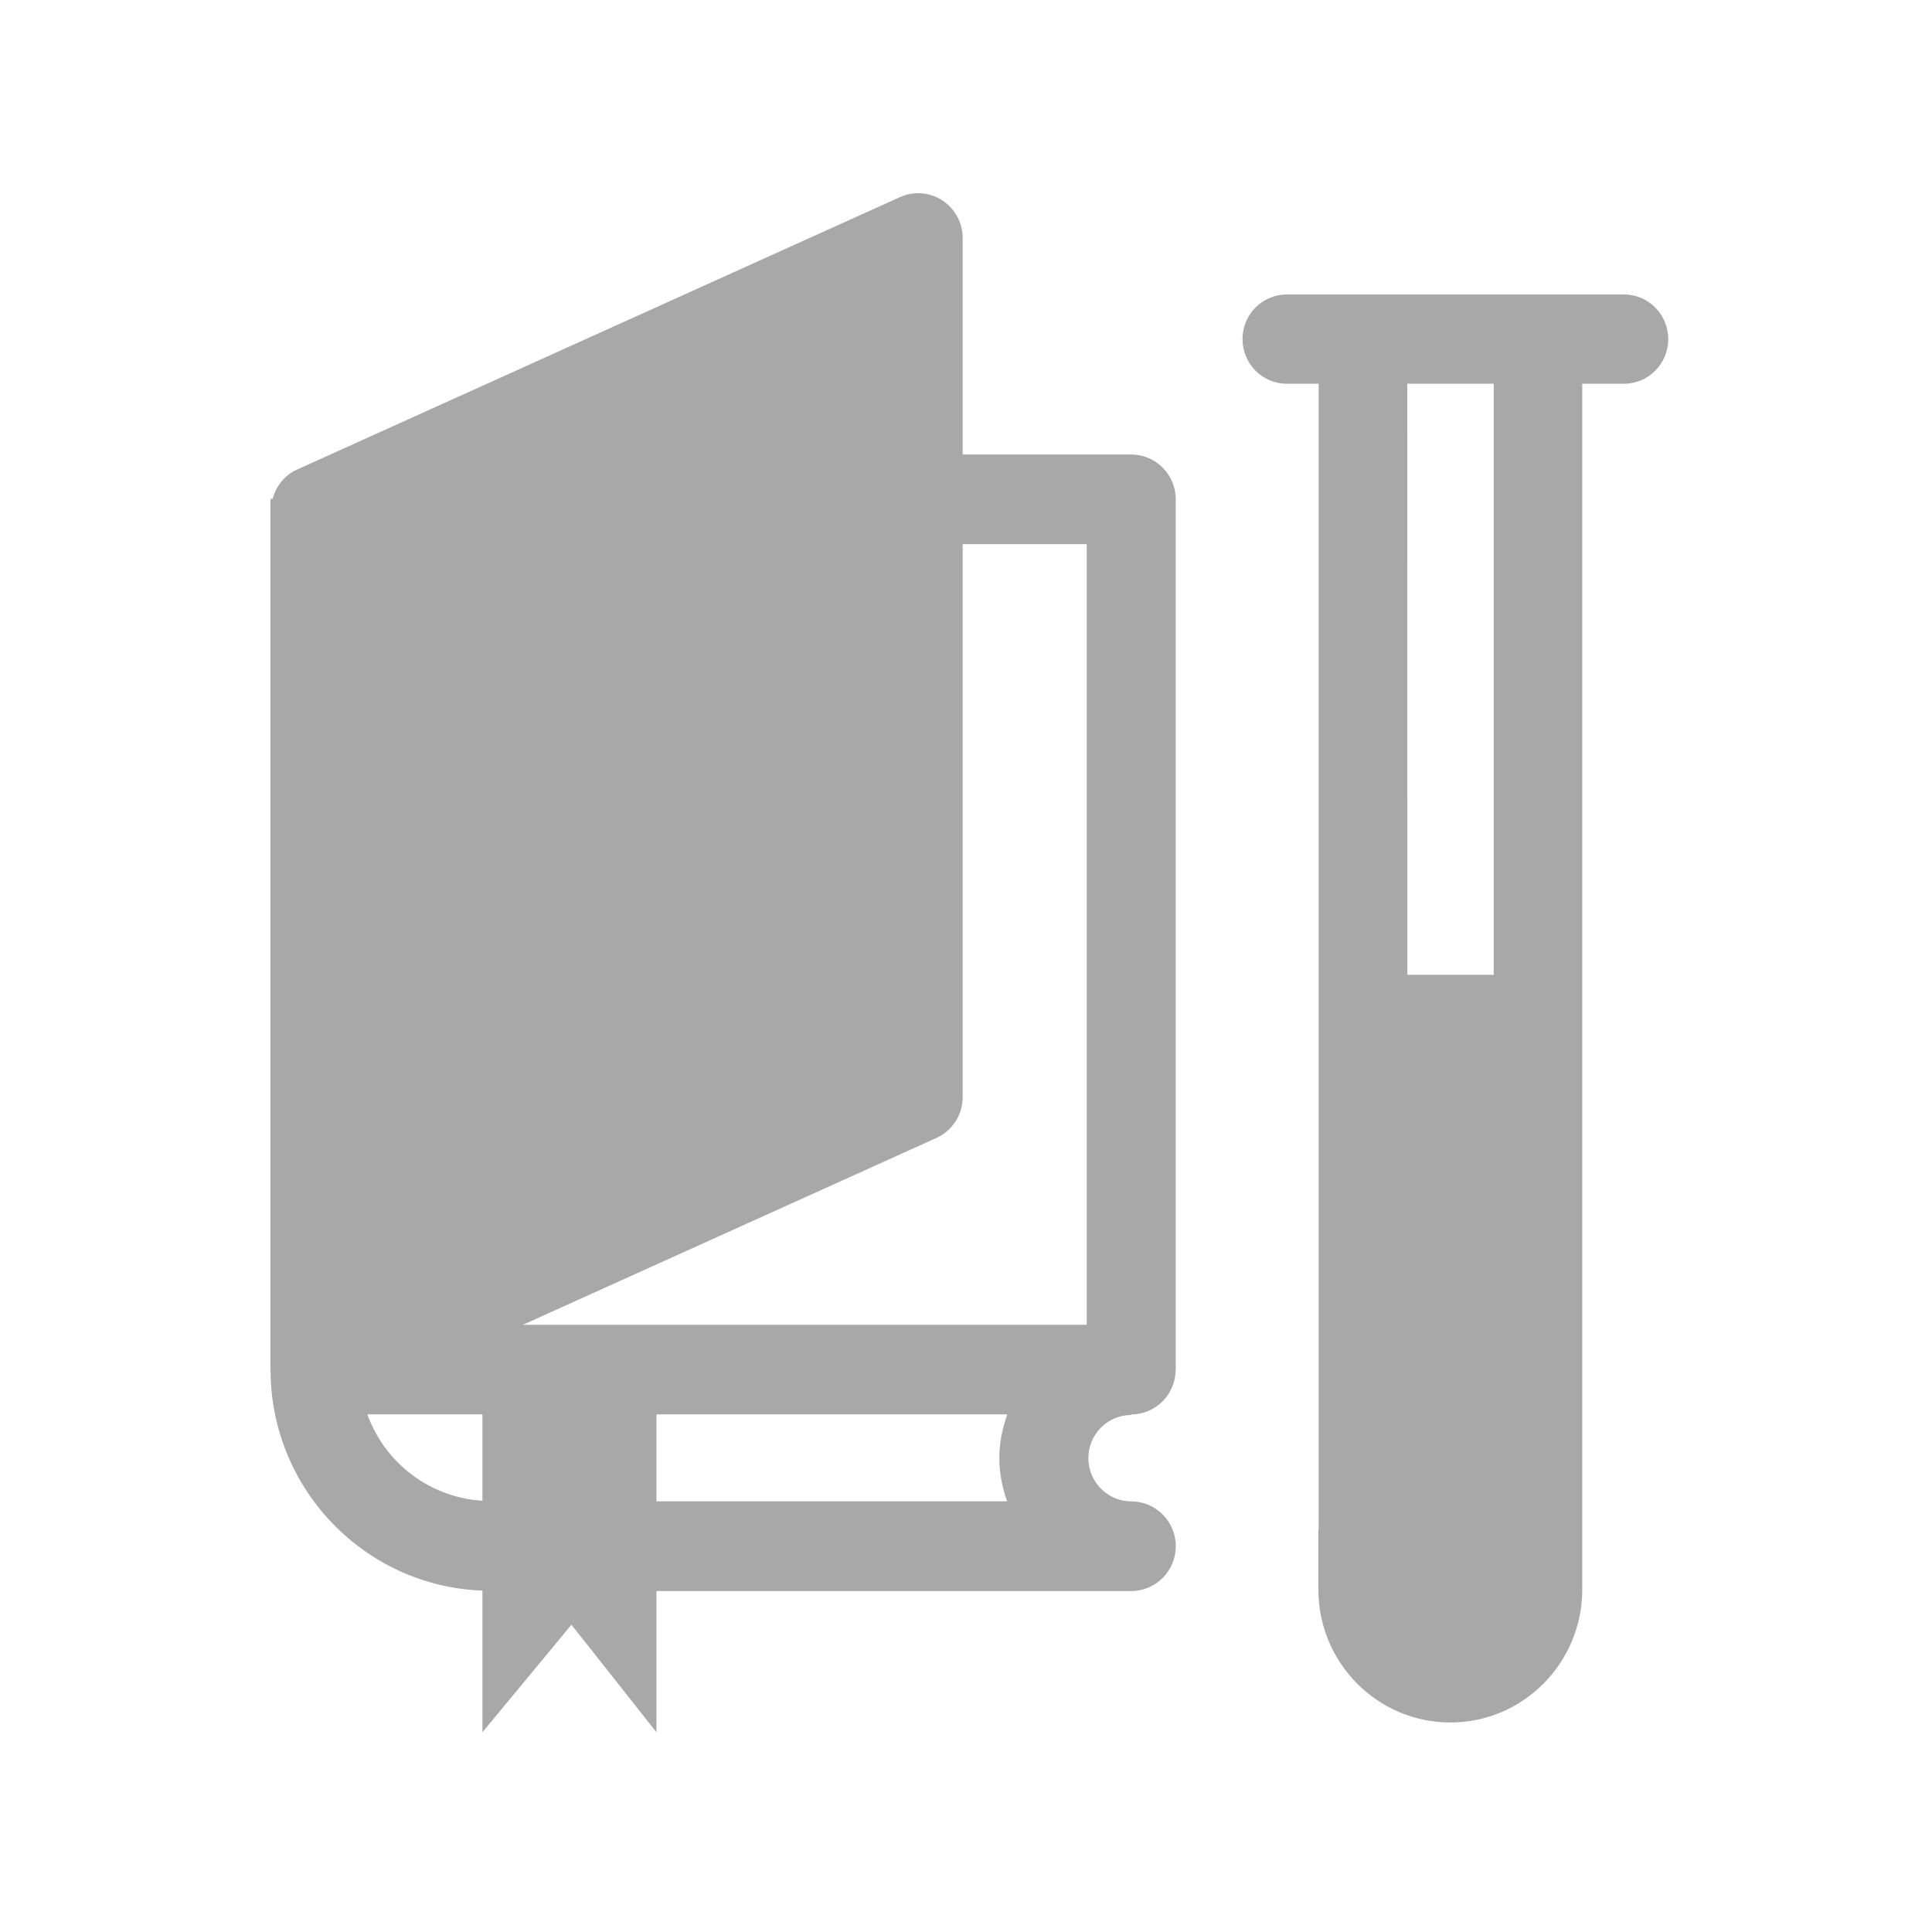<svg width="50" height="50" viewBox="0 0 50 50" fill="none" xmlns="http://www.w3.org/2000/svg">
<path d="M42.029 7.621H33.302C32.67 7.621 32.156 8.138 32.156 8.776C32.156 9.413 32.67 9.931 33.302 9.931H34.127V39.58H34.12V41.14C34.12 43.036 35.652 44.578 37.535 44.578C39.417 44.578 40.948 43.036 40.948 41.14V9.931H42.029C42.66 9.931 43.174 9.414 43.174 8.776C43.174 8.138 42.661 7.621 42.029 7.621L42.029 7.621ZM36.937 9.931H38.658V25.228H36.422L36.421 9.931H36.937Z" fill="#A8A8A8"/>
<path d="M29.276 36.619V36.604C29.908 36.604 30.417 36.093 30.426 35.459H30.428V12.924C30.428 12.283 29.913 11.763 29.276 11.763H24.914V6.161C24.914 5.767 24.716 5.401 24.387 5.186C24.059 4.972 23.646 4.941 23.29 5.102L7.682 12.155C7.354 12.302 7.145 12.588 7.057 12.909L7 12.909V35.445C7 35.453 7.001 35.459 7.001 35.466C7.001 35.47 7.002 35.474 7.002 35.478C7.018 38.553 9.455 41.055 12.485 41.165V44.83L14.789 42.048L16.989 44.83V41.176H29.276C29.913 41.176 30.429 40.656 30.429 40.015C30.429 39.375 29.914 38.856 29.276 38.856V38.855C28.663 38.855 28.167 38.353 28.167 37.736C28.166 37.12 28.663 36.62 29.276 36.62L29.276 36.619ZM9.507 36.604H12.485V38.839C11.112 38.754 9.957 37.853 9.507 36.604ZM26.063 38.855H16.989V36.604H26.068C25.943 36.961 25.862 37.337 25.862 37.735C25.862 38.13 25.941 38.503 26.064 38.855H26.063ZM28.124 34.285H13.534L24.232 29.451C24.647 29.264 24.914 28.85 24.914 28.393V14.083H28.124V34.285L28.124 34.285Z" fill="#A8A8A8"/>
</svg>
